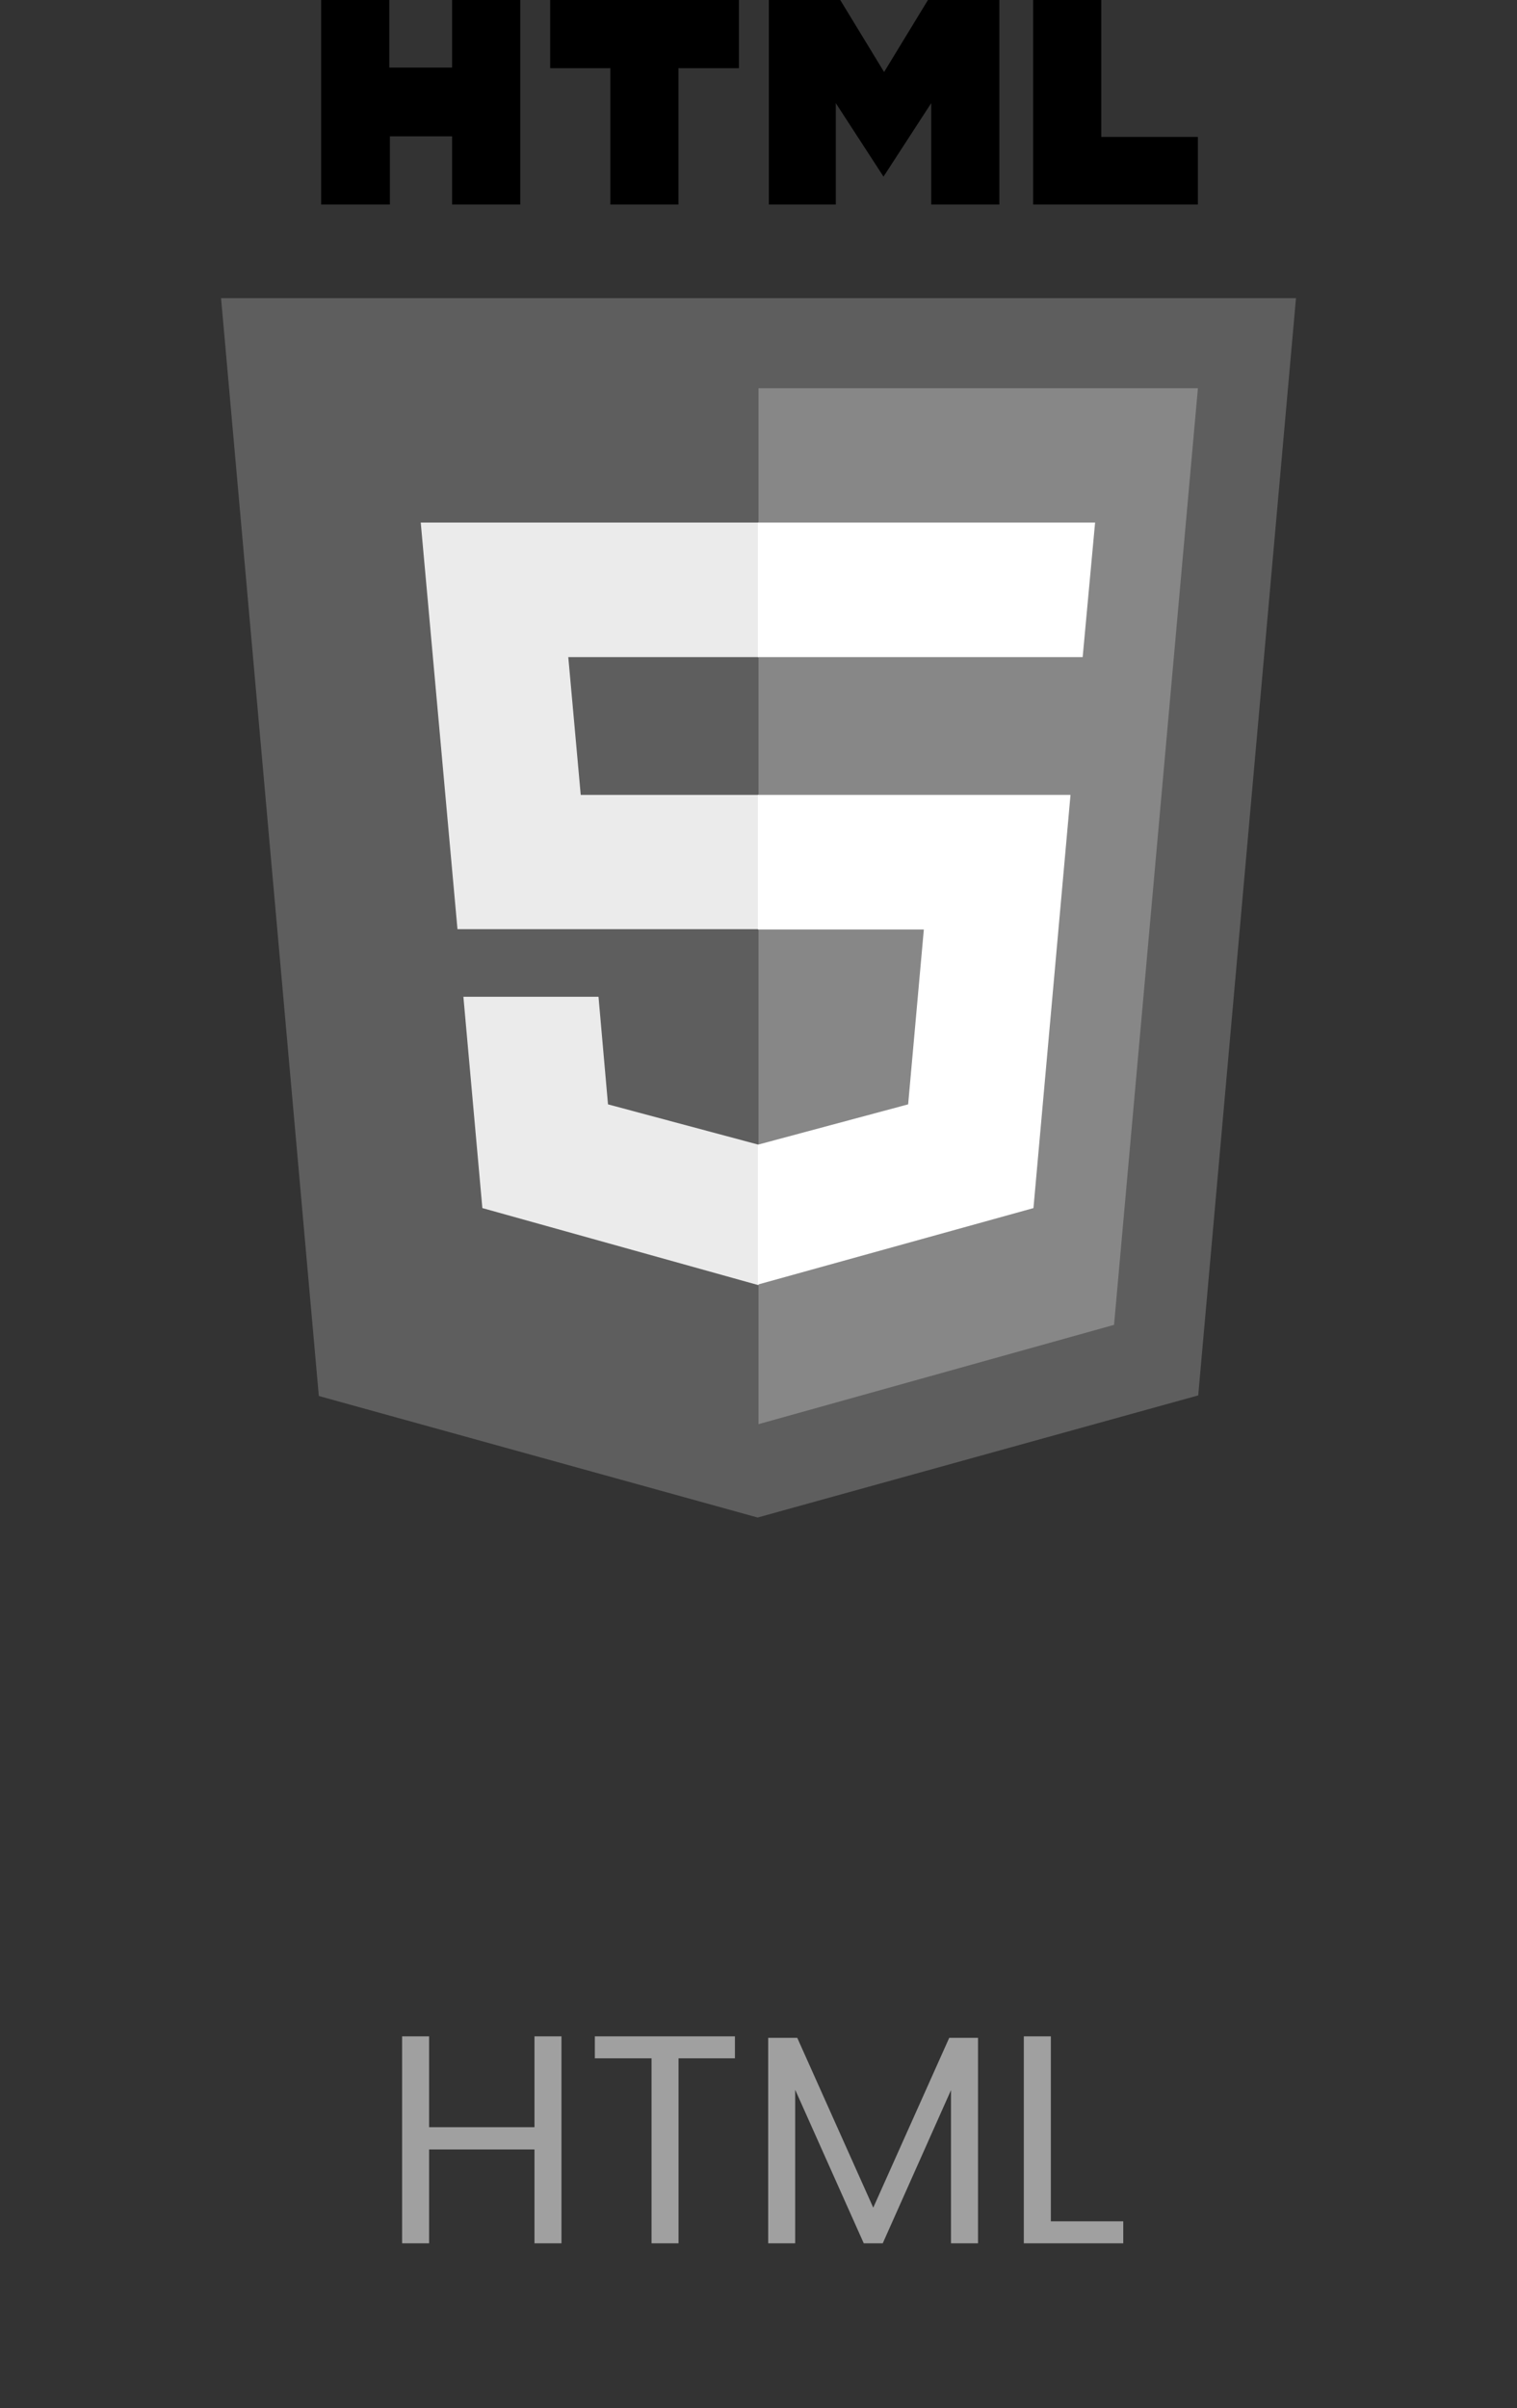 <svg xmlns="http://www.w3.org/2000/svg" width="92" height="146" fill="none">
  <rect width="100%" height="100%" fill="#333333" stroke="none"/>
  <path fill="#000" d="M19.477 0h4.132v4.097h3.81V0h4.133v12.398h-4.133V8.266h-3.774v4.132h-4.168V0Zm17.537 4.133h-3.648V0h11.447v4.133h-3.666v8.265h-4.133V4.133ZM46.627 0h4.33l2.66 4.366L56.277 0h4.33v12.398h-4.133V6.253l-2.893 4.456-2.893-4.456v6.145h-4.06V0Zm16.029 0h4.132v8.302h5.858v4.096h-9.99" />
  <path fill="#5E5E5E" d="m19.336 84.633-5.93-66.556h65.19l-5.929 66.52L45.947 92" />
  <path fill="#878787" d="M46 86.34v-62.8h26.648l-5.085 56.78" />
  <path fill="#EBEBEB" d="M25.516 31.68H46v8.157H34.464l.755 8.355H46v8.14H27.744L25.516 31.68Zm2.587 28.75h8.194l.575 6.522L46 69.396v8.517L29.253 73.24" />
  <path fill="#fff" d="M66.413 31.68H45.965v8.157h19.694l.754-8.158Zm-1.491 16.512H45.965v8.158h10.062l-.952 10.602-9.11 2.444v8.48l16.71-4.635" />
  <path fill="#A0A0A0" d="M34.052 123.454V136h-1.638v-5.688h-6.39V136h-1.638v-12.546h1.638v5.508h6.39v-5.508h1.638Zm10.519 0v1.332h-3.42V136h-1.638v-11.214h-3.438v-1.332h8.496Zm14.742.09V136h-1.638v-9.288L53.535 136h-1.152l-4.158-9.306V136h-1.638v-12.456h1.764l4.608 10.296 4.608-10.296h1.746Zm4.416 11.124h4.392V136h-6.03v-12.546h1.638v11.214Z" />
</svg>
